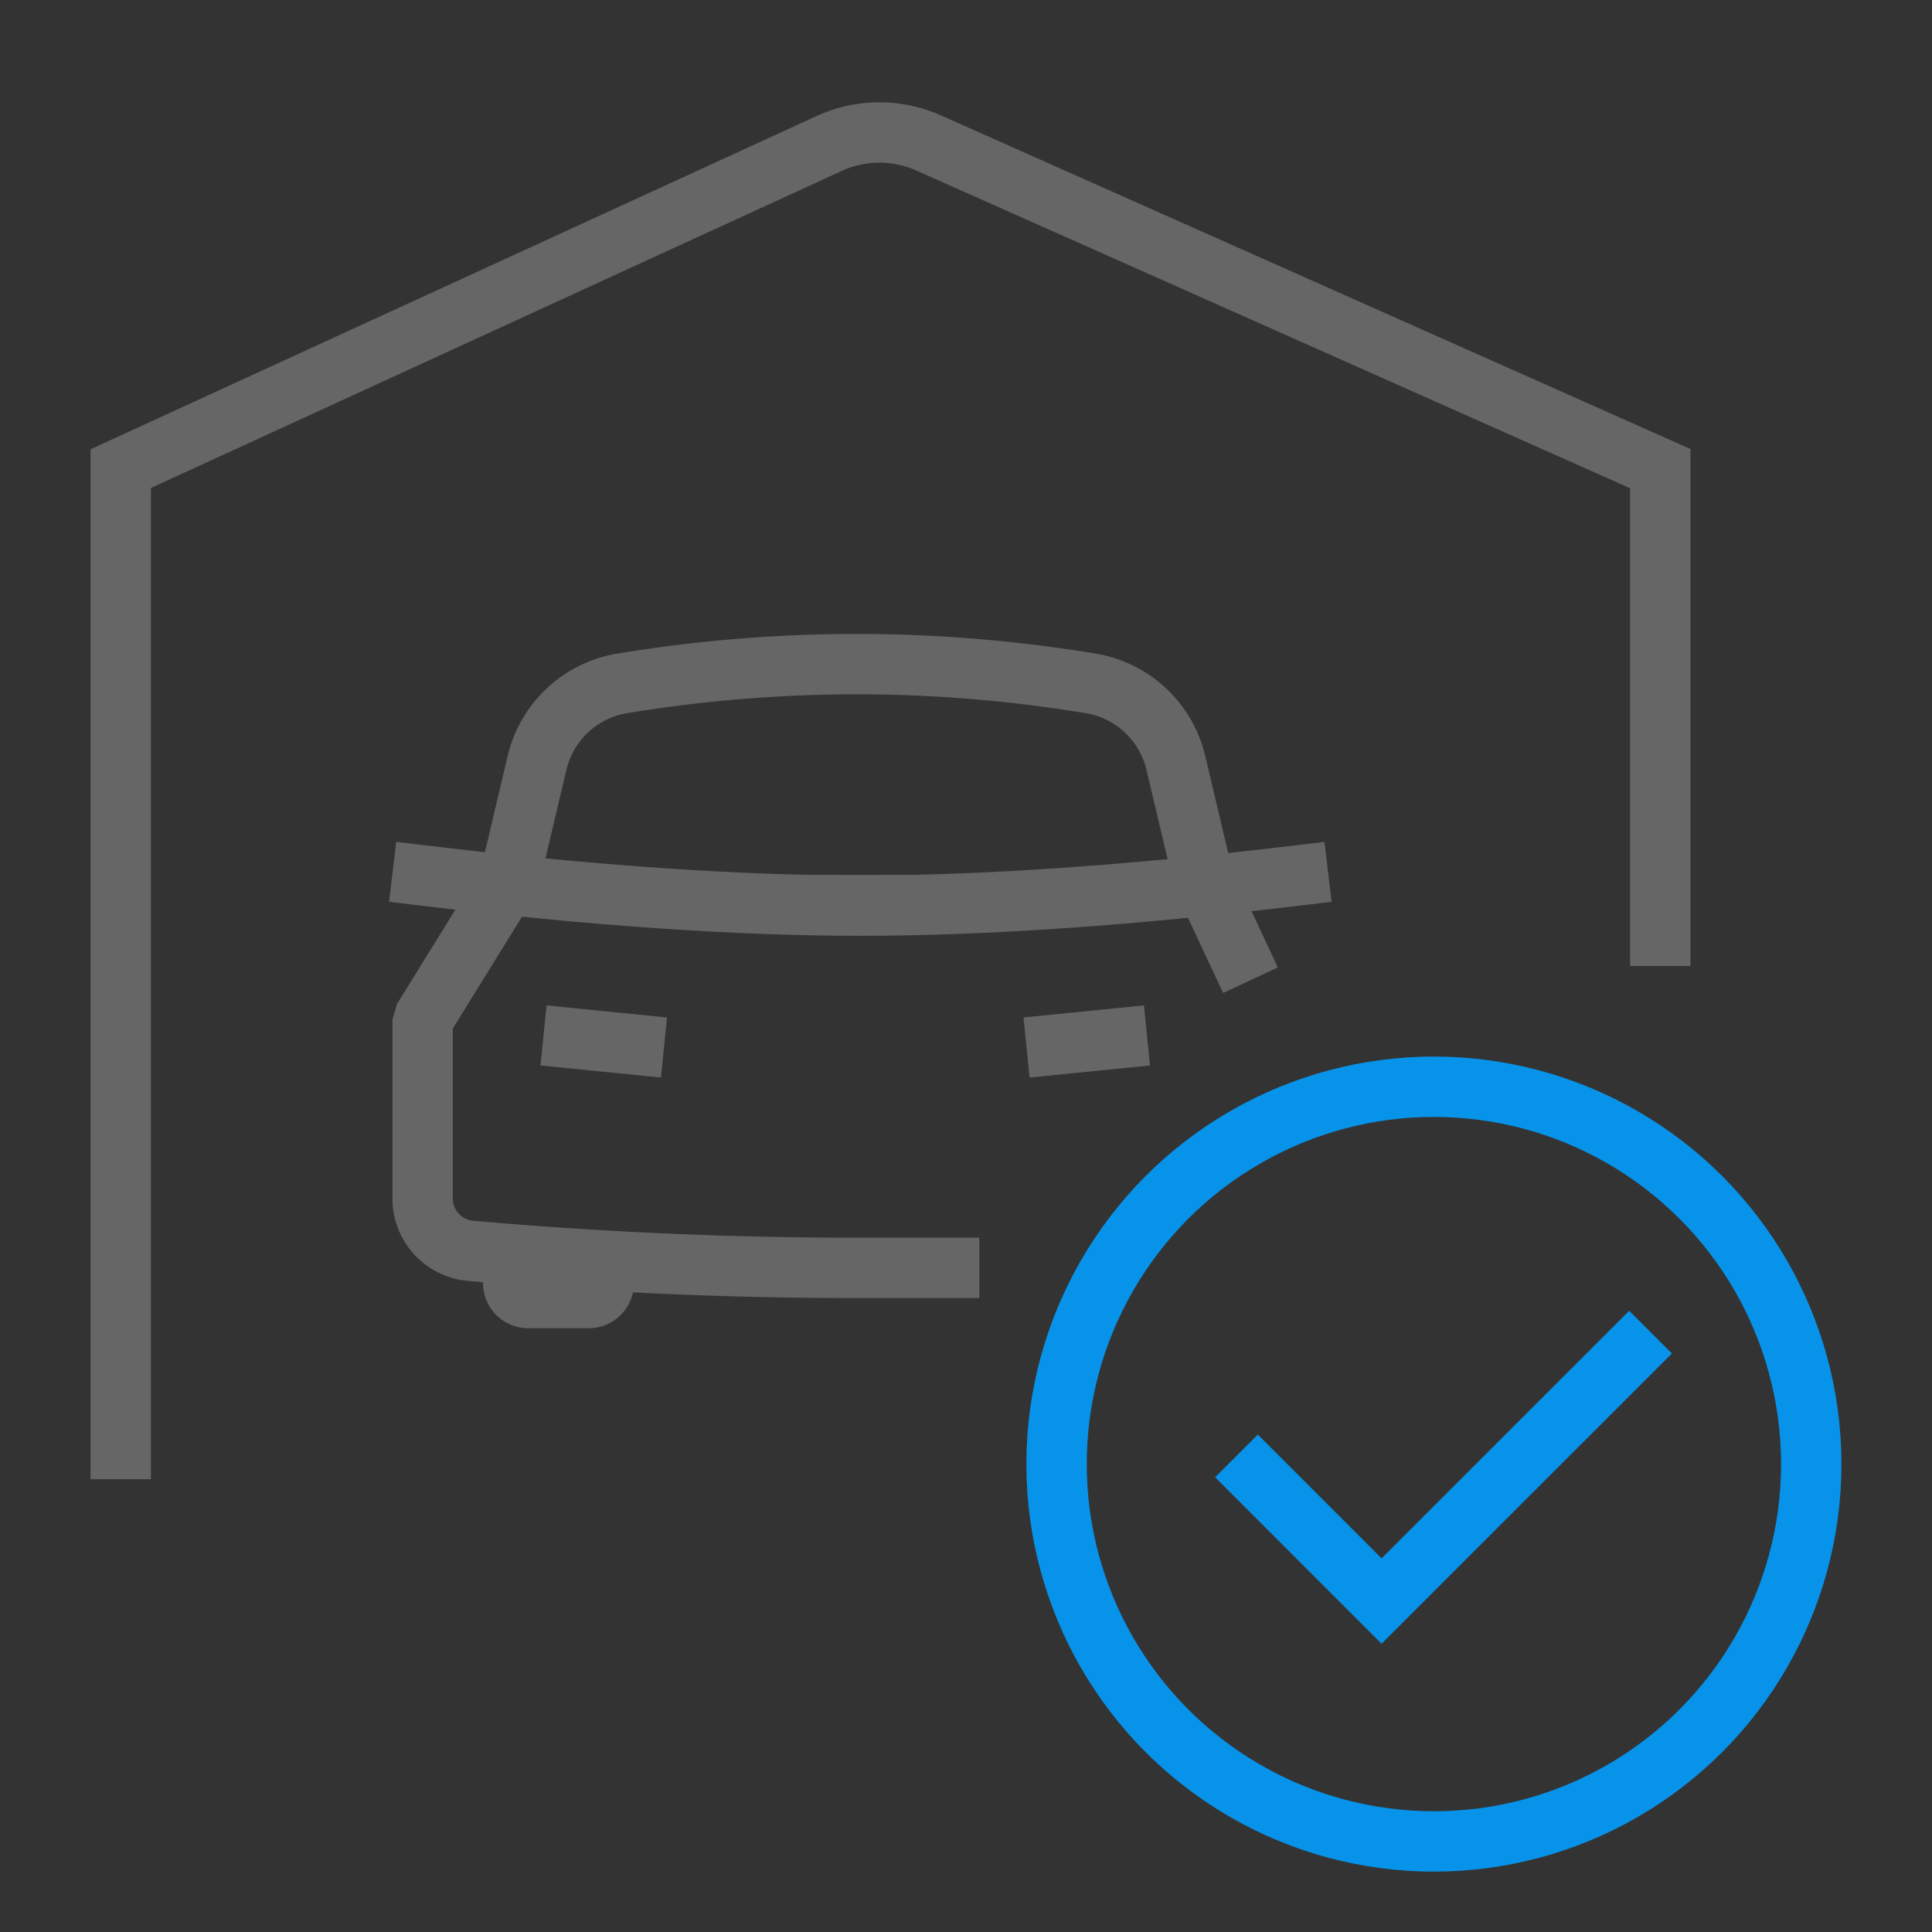 <svg width="64" height="64" viewBox="0 0 64 64" xmlns="http://www.w3.org/2000/svg">
    <rect x="0" y="0" width="64" height="64" fill="#333333" stroke="none"/>
    <g fill="none" fill-rule="evenodd">
        <path d="M0 0h64v64H0z"/>
        <g transform="translate(4 4)" stroke-width="2">
            <path d="M0 44V11.524L23.464.754A4 4 0 0 1 26.76.735L51 11.524h0V27" stroke="#666" stroke-linecap="square"/>
            <circle stroke="#0793EA" cx="43.5" cy="44.5" r="12.5"/>
            <path stroke="#0793EA" stroke-linecap="square" d="m37.667 44.936 4.1 4.101 8.203-8.202"/>
            <path d="M13.5 38h2a.5.5 0 1 1 0 1h-2a.5.5 0 1 1 0-1z" stroke="#666" fill="#0793EA" stroke-linecap="square" stroke-linejoin="bevel"/>
            <path d="M27.442 38H24.37c-4.26 0-8.522-.188-12.783-.565A1.74 1.74 0 0 1 10 35.703v-5.917l2.874-4.643.917-3.874a3.482 3.482 0 0 1 2.825-2.632A47.782 47.782 0 0 1 24.371 18c2.585 0 5.17.212 7.755.637a3.482 3.482 0 0 1 2.825 2.632l.917 3.874L37 27.565" stroke="#666" stroke-linecap="square" stroke-linejoin="bevel"/>
            <path d="M10 25c5.578.667 10.411 1 14.5 1s8.922-.333 14.5-1" stroke="#666" fill="#FFF" stroke-linecap="square" stroke-linejoin="round"/>
            <path stroke="#666" stroke-linecap="square" stroke-linejoin="round" d="m17 30.6-2-.2M31 30.6l2-.2"/>
        </g>
    </g>
</svg>
